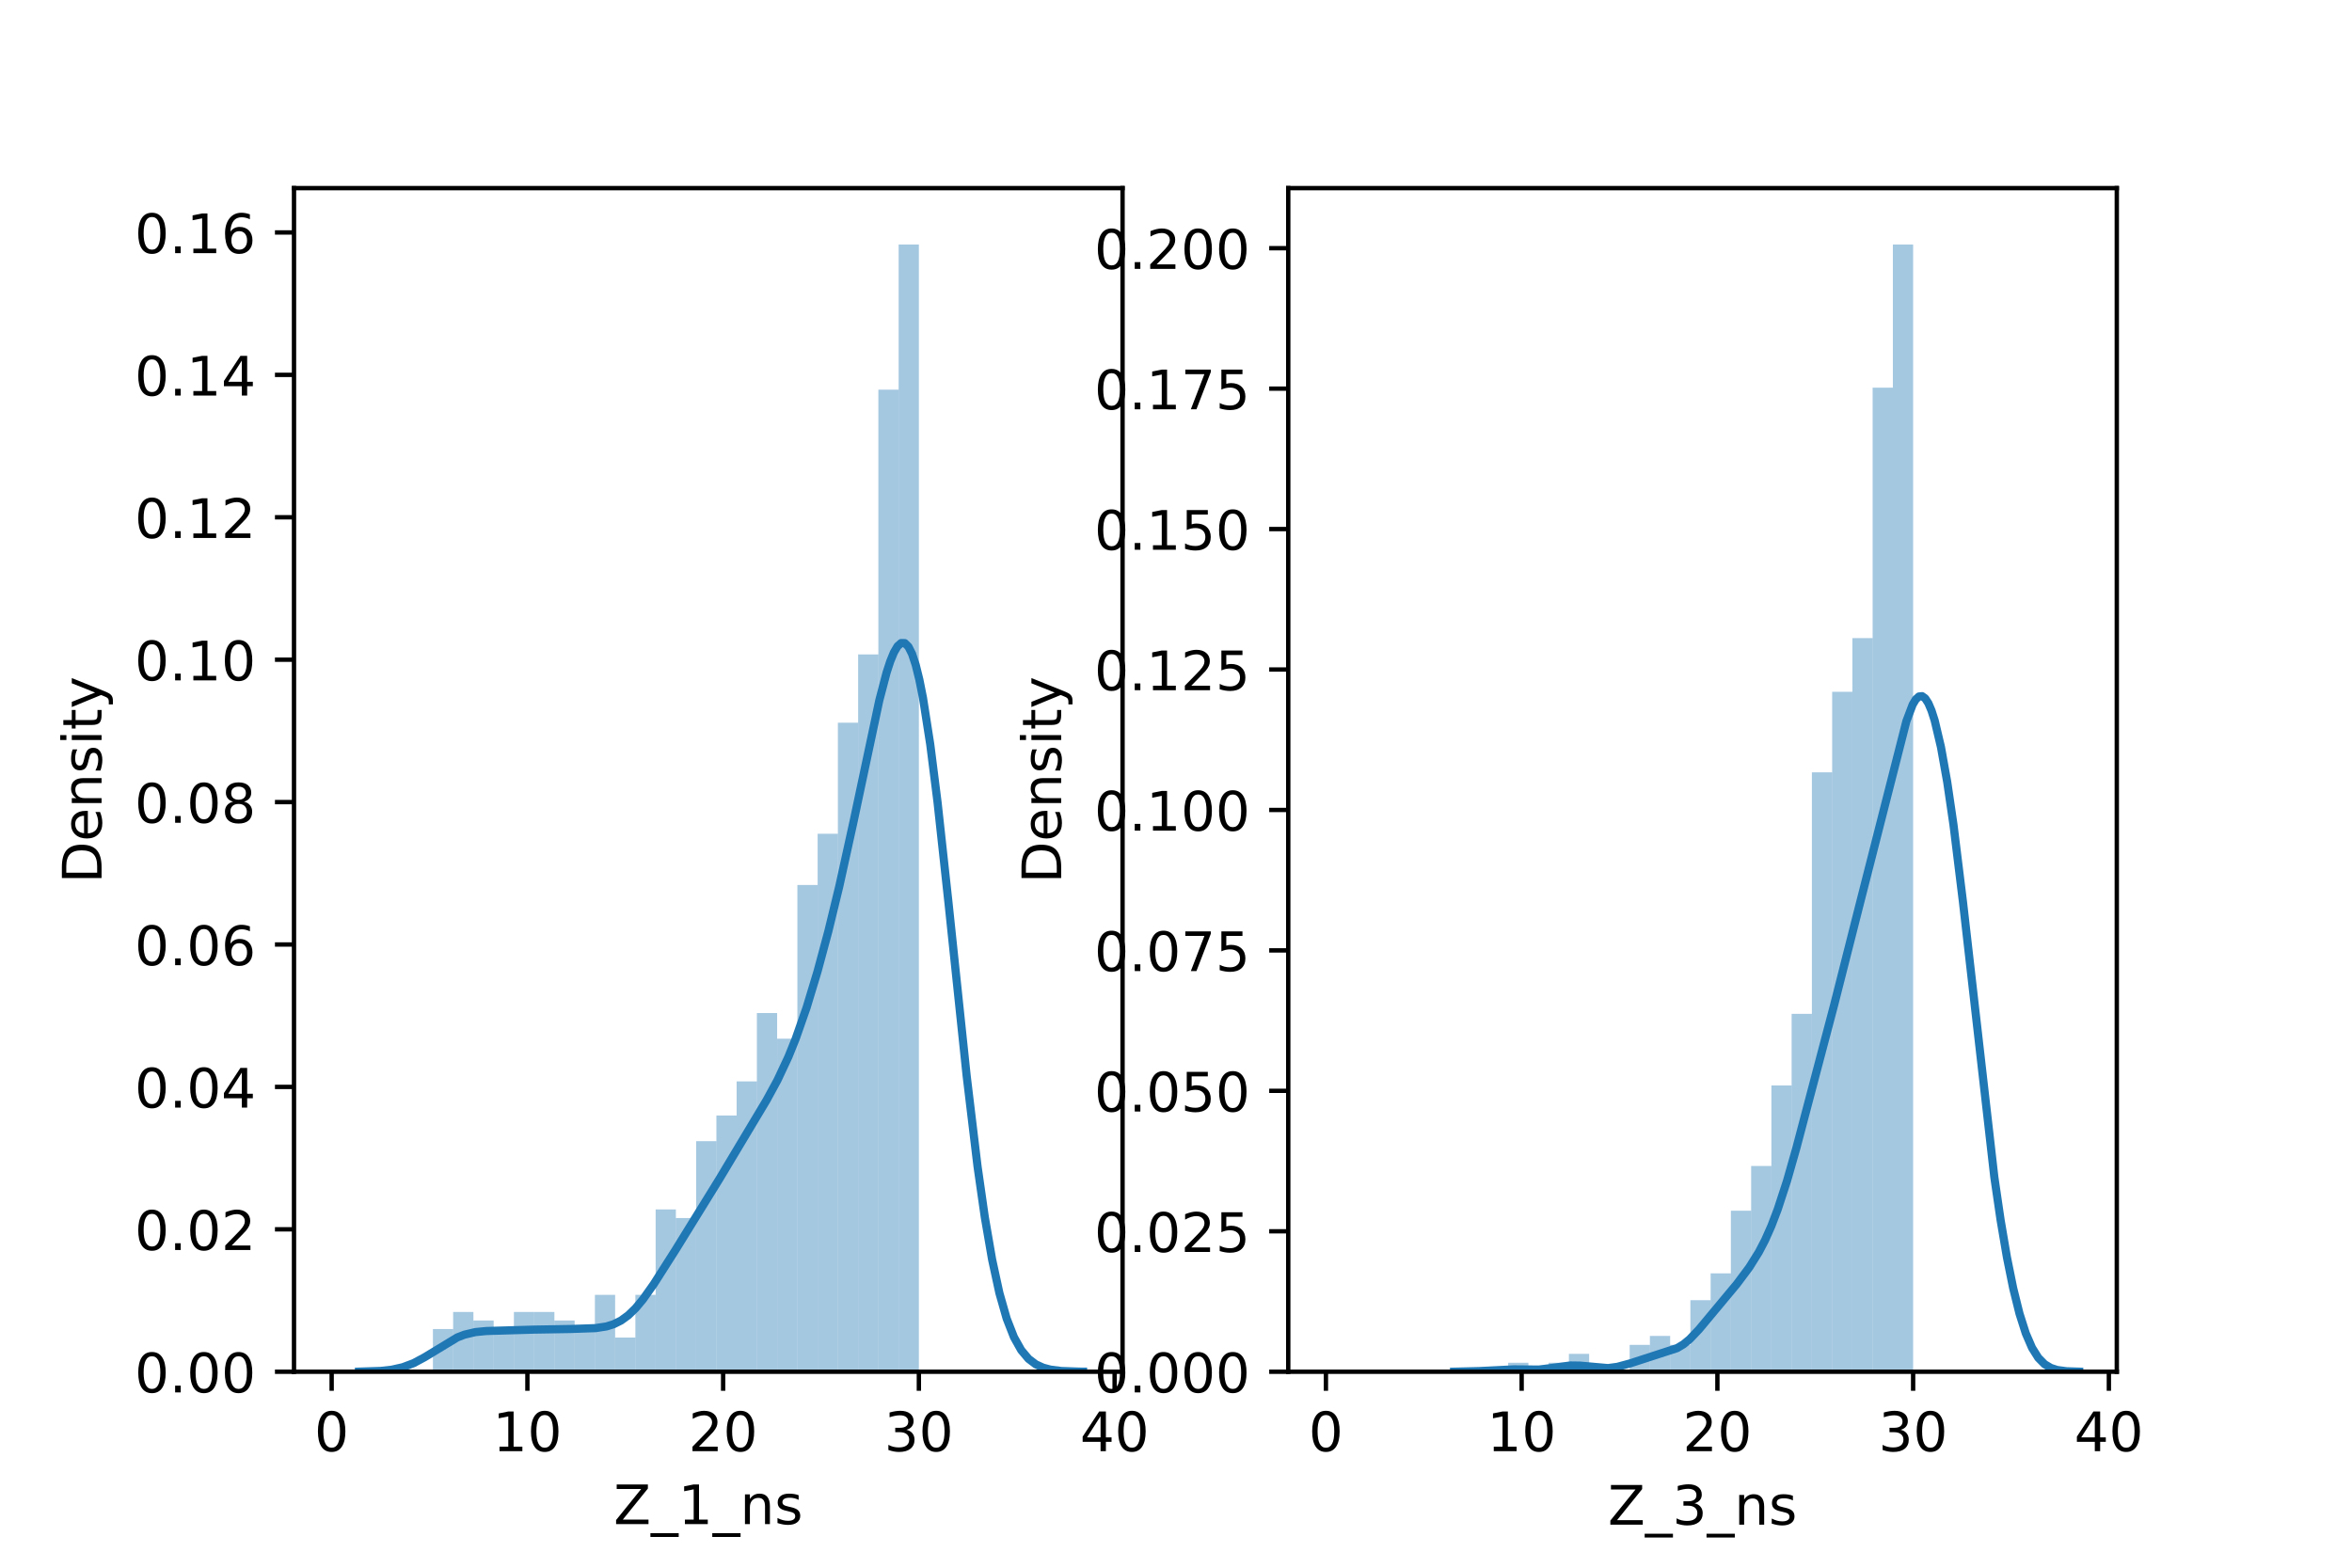 <?xml version="1.0" encoding="utf-8" standalone="no"?>
<!DOCTYPE svg PUBLIC "-//W3C//DTD SVG 1.1//EN"
  "http://www.w3.org/Graphics/SVG/1.1/DTD/svg11.dtd">
<!-- Created with matplotlib (https://matplotlib.org/) -->
<svg height="288pt" version="1.1" viewBox="0 0 432 288" width="432pt" xmlns="http://www.w3.org/2000/svg" xmlns:xlink="http://www.w3.org/1999/xlink">
 <defs>
  <style type="text/css">*{stroke-linecap:butt;stroke-linejoin:round;}</style>
 </defs>
 <g id="figure_1">
  <g id="patch_1">
   <path d="M 0 288 
L 432 288 
L 432 0 
L 0 0 
z
" style="fill:#ffffff;"/>
  </g>
  <g id="axes_1">
   <g id="patch_2">
    <path d="M 54 252 
L 206.182 252 
L 206.182 34.56 
L 54 34.56 
z
" style="fill:#ffffff;"/>
   </g>
   <g id="patch_3">
    <path clip-path="url(#p42f58bcb9f)" d="M 60.917 252 
L 64.637 252 
L 64.637 252 
L 60.917 252 
z
" style="fill:#1f77b4;opacity:0.4;"/>
   </g>
   <g id="patch_4">
    <path clip-path="url(#p42f58bcb9f)" d="M 64.637 252 
L 68.356 252 
L 68.356 252 
L 64.637 252 
z
" style="fill:#1f77b4;opacity:0.4;"/>
   </g>
   <g id="patch_5">
    <path clip-path="url(#p42f58bcb9f)" d="M 68.356 252 
L 72.075 252 
L 72.075 252 
L 68.356 252 
z
" style="fill:#1f77b4;opacity:0.4;"/>
   </g>
   <g id="patch_6">
    <path clip-path="url(#p42f58bcb9f)" d="M 72.075 252 
L 75.794 252 
L 75.794 252 
L 72.075 252 
z
" style="fill:#1f77b4;opacity:0.4;"/>
   </g>
   <g id="patch_7">
    <path clip-path="url(#p42f58bcb9f)" d="M 75.794 252 
L 79.513 252 
L 79.513 252 
L 75.794 252 
z
" style="fill:#1f77b4;opacity:0.4;"/>
   </g>
   <g id="patch_8">
    <path clip-path="url(#p42f58bcb9f)" d="M 79.513 252 
L 83.232 252 
L 83.232 244.156 
L 79.513 244.156 
z
" style="fill:#1f77b4;opacity:0.4;"/>
   </g>
   <g id="patch_9">
    <path clip-path="url(#p42f58bcb9f)" d="M 83.232 252 
L 86.952 252 
L 86.952 241.018 
L 83.232 241.018 
z
" style="fill:#1f77b4;opacity:0.4;"/>
   </g>
   <g id="patch_10">
    <path clip-path="url(#p42f58bcb9f)" d="M 86.952 252 
L 90.671 252 
L 90.671 242.587 
L 86.952 242.587 
z
" style="fill:#1f77b4;opacity:0.4;"/>
   </g>
   <g id="patch_11">
    <path clip-path="url(#p42f58bcb9f)" d="M 90.671 252 
L 94.39 252 
L 94.39 244.156 
L 90.671 244.156 
z
" style="fill:#1f77b4;opacity:0.4;"/>
   </g>
   <g id="patch_12">
    <path clip-path="url(#p42f58bcb9f)" d="M 94.39 252 
L 98.109 252 
L 98.109 241.018 
L 94.39 241.018 
z
" style="fill:#1f77b4;opacity:0.4;"/>
   </g>
   <g id="patch_13">
    <path clip-path="url(#p42f58bcb9f)" d="M 98.109 252 
L 101.828 252 
L 101.828 241.018 
L 98.109 241.018 
z
" style="fill:#1f77b4;opacity:0.4;"/>
   </g>
   <g id="patch_14">
    <path clip-path="url(#p42f58bcb9f)" d="M 101.828 252 
L 105.547 252 
L 105.547 242.587 
L 101.828 242.587 
z
" style="fill:#1f77b4;opacity:0.4;"/>
   </g>
   <g id="patch_15">
    <path clip-path="url(#p42f58bcb9f)" d="M 105.547 252 
L 109.267 252 
L 109.267 244.156 
L 105.547 244.156 
z
" style="fill:#1f77b4;opacity:0.4;"/>
   </g>
   <g id="patch_16">
    <path clip-path="url(#p42f58bcb9f)" d="M 109.267 252 
L 112.986 252 
L 112.986 237.881 
L 109.267 237.881 
z
" style="fill:#1f77b4;opacity:0.4;"/>
   </g>
   <g id="patch_17">
    <path clip-path="url(#p42f58bcb9f)" d="M 112.986 252 
L 116.705 252 
L 116.705 245.725 
L 112.986 245.725 
z
" style="fill:#1f77b4;opacity:0.4;"/>
   </g>
   <g id="patch_18">
    <path clip-path="url(#p42f58bcb9f)" d="M 116.705 252 
L 120.424 252 
L 120.424 237.881 
L 116.705 237.881 
z
" style="fill:#1f77b4;opacity:0.4;"/>
   </g>
   <g id="patch_19">
    <path clip-path="url(#p42f58bcb9f)" d="M 120.424 252 
L 124.143 252 
L 124.143 222.192 
L 120.424 222.192 
z
" style="fill:#1f77b4;opacity:0.4;"/>
   </g>
   <g id="patch_20">
    <path clip-path="url(#p42f58bcb9f)" d="M 124.143 252 
L 127.862 252 
L 127.862 223.761 
L 124.143 223.761 
z
" style="fill:#1f77b4;opacity:0.4;"/>
   </g>
   <g id="patch_21">
    <path clip-path="url(#p42f58bcb9f)" d="M 127.862 252 
L 131.582 252 
L 131.582 209.642 
L 127.862 209.642 
z
" style="fill:#1f77b4;opacity:0.4;"/>
   </g>
   <g id="patch_22">
    <path clip-path="url(#p42f58bcb9f)" d="M 131.582 252 
L 135.301 252 
L 135.301 204.935 
L 131.582 204.935 
z
" style="fill:#1f77b4;opacity:0.4;"/>
   </g>
   <g id="patch_23">
    <path clip-path="url(#p42f58bcb9f)" d="M 135.301 252 
L 139.02 252 
L 139.02 198.66 
L 135.301 198.66 
z
" style="fill:#1f77b4;opacity:0.4;"/>
   </g>
   <g id="patch_24">
    <path clip-path="url(#p42f58bcb9f)" d="M 139.02 252 
L 142.739 252 
L 142.739 186.109 
L 139.02 186.109 
z
" style="fill:#1f77b4;opacity:0.4;"/>
   </g>
   <g id="patch_25">
    <path clip-path="url(#p42f58bcb9f)" d="M 142.739 252 
L 146.458 252 
L 146.458 190.816 
L 142.739 190.816 
z
" style="fill:#1f77b4;opacity:0.4;"/>
   </g>
   <g id="patch_26">
    <path clip-path="url(#p42f58bcb9f)" d="M 146.458 252 
L 150.177 252 
L 150.177 162.577 
L 146.458 162.577 
z
" style="fill:#1f77b4;opacity:0.4;"/>
   </g>
   <g id="patch_27">
    <path clip-path="url(#p42f58bcb9f)" d="M 150.177 252 
L 153.897 252 
L 153.897 153.164 
L 150.177 153.164 
z
" style="fill:#1f77b4;opacity:0.4;"/>
   </g>
   <g id="patch_28">
    <path clip-path="url(#p42f58bcb9f)" d="M 153.897 252 
L 157.616 252 
L 157.616 132.769 
L 153.897 132.769 
z
" style="fill:#1f77b4;opacity:0.4;"/>
   </g>
   <g id="patch_29">
    <path clip-path="url(#p42f58bcb9f)" d="M 157.616 252 
L 161.335 252 
L 161.335 120.218 
L 157.616 120.218 
z
" style="fill:#1f77b4;opacity:0.4;"/>
   </g>
   <g id="patch_30">
    <path clip-path="url(#p42f58bcb9f)" d="M 161.335 252 
L 165.054 252 
L 165.054 71.584 
L 161.335 71.584 
z
" style="fill:#1f77b4;opacity:0.4;"/>
   </g>
   <g id="patch_31">
    <path clip-path="url(#p42f58bcb9f)" d="M 165.054 252 
L 168.773 252 
L 168.773 44.914 
L 165.054 44.914 
z
" style="fill:#1f77b4;opacity:0.4;"/>
   </g>
   <g id="matplotlib.axis_1">
    <g id="xtick_1">
     <g id="line2d_1">
      <defs>
       <path d="M 0 0 
L 0 3.5 
" id="m85eb04b01e" style="stroke:#000000;stroke-width:0.8;"/>
      </defs>
      <g>
       <use style="stroke:#000000;stroke-width:0.8;" x="60.917" xlink:href="#m85eb04b01e" y="252"/>
      </g>
     </g>
     <g id="text_1">
      <!-- 0 -->
      <g transform="translate(57.736 266.598)scale(0.1 -0.1)">
       <defs>
        <path d="M 31.781 66.406 
Q 24.172 66.406 20.328 58.906 
Q 16.5 51.422 16.5 36.375 
Q 16.5 21.391 20.328 13.891 
Q 24.172 6.391 31.781 6.391 
Q 39.453 6.391 43.281 13.891 
Q 47.125 21.391 47.125 36.375 
Q 47.125 51.422 43.281 58.906 
Q 39.453 66.406 31.781 66.406 
z
M 31.781 74.219 
Q 44.047 74.219 50.516 64.516 
Q 56.984 54.828 56.984 36.375 
Q 56.984 17.969 50.516 8.266 
Q 44.047 -1.422 31.781 -1.422 
Q 19.531 -1.422 13.062 8.266 
Q 6.594 17.969 6.594 36.375 
Q 6.594 54.828 13.062 64.516 
Q 19.531 74.219 31.781 74.219 
z
" id="DejaVuSans-48"/>
       </defs>
       <use xlink:href="#DejaVuSans-48"/>
      </g>
     </g>
    </g>
    <g id="xtick_2">
     <g id="line2d_2">
      <g>
       <use style="stroke:#000000;stroke-width:0.8;" x="96.869" xlink:href="#m85eb04b01e" y="252"/>
      </g>
     </g>
     <g id="text_2">
      <!-- 10 -->
      <g transform="translate(90.507 266.598)scale(0.1 -0.1)">
       <defs>
        <path d="M 12.406 8.297 
L 28.516 8.297 
L 28.516 63.922 
L 10.984 60.406 
L 10.984 69.391 
L 28.422 72.906 
L 38.281 72.906 
L 38.281 8.297 
L 54.391 8.297 
L 54.391 0 
L 12.406 0 
z
" id="DejaVuSans-49"/>
       </defs>
       <use xlink:href="#DejaVuSans-49"/>
       <use x="63.623" xlink:href="#DejaVuSans-48"/>
      </g>
     </g>
    </g>
    <g id="xtick_3">
     <g id="line2d_3">
      <g>
       <use style="stroke:#000000;stroke-width:0.8;" x="132.821" xlink:href="#m85eb04b01e" y="252"/>
      </g>
     </g>
     <g id="text_3">
      <!-- 20 -->
      <g transform="translate(126.459 266.598)scale(0.1 -0.1)">
       <defs>
        <path d="M 19.188 8.297 
L 53.609 8.297 
L 53.609 0 
L 7.328 0 
L 7.328 8.297 
Q 12.938 14.109 22.625 23.891 
Q 32.328 33.688 34.812 36.531 
Q 39.547 41.844 41.422 45.531 
Q 43.312 49.219 43.312 52.781 
Q 43.312 58.594 39.234 62.25 
Q 35.156 65.922 28.609 65.922 
Q 23.969 65.922 18.812 64.312 
Q 13.672 62.703 7.812 59.422 
L 7.812 69.391 
Q 13.766 71.781 18.938 73 
Q 24.125 74.219 28.422 74.219 
Q 39.75 74.219 46.484 68.547 
Q 53.219 62.891 53.219 53.422 
Q 53.219 48.922 51.531 44.891 
Q 49.859 40.875 45.406 35.406 
Q 44.188 33.984 37.641 27.219 
Q 31.109 20.453 19.188 8.297 
z
" id="DejaVuSans-50"/>
       </defs>
       <use xlink:href="#DejaVuSans-50"/>
       <use x="63.623" xlink:href="#DejaVuSans-48"/>
      </g>
     </g>
    </g>
    <g id="xtick_4">
     <g id="line2d_4">
      <g>
       <use style="stroke:#000000;stroke-width:0.8;" x="168.773" xlink:href="#m85eb04b01e" y="252"/>
      </g>
     </g>
     <g id="text_4">
      <!-- 30 -->
      <g transform="translate(162.411 266.598)scale(0.1 -0.1)">
       <defs>
        <path d="M 40.578 39.312 
Q 47.656 37.797 51.625 33 
Q 55.609 28.219 55.609 21.188 
Q 55.609 10.406 48.188 4.484 
Q 40.766 -1.422 27.094 -1.422 
Q 22.516 -1.422 17.656 -0.516 
Q 12.797 0.391 7.625 2.203 
L 7.625 11.719 
Q 11.719 9.328 16.594 8.109 
Q 21.484 6.891 26.812 6.891 
Q 36.078 6.891 40.938 10.547 
Q 45.797 14.203 45.797 21.188 
Q 45.797 27.641 41.281 31.266 
Q 36.766 34.906 28.719 34.906 
L 20.219 34.906 
L 20.219 43.016 
L 29.109 43.016 
Q 36.375 43.016 40.234 45.922 
Q 44.094 48.828 44.094 54.297 
Q 44.094 59.906 40.109 62.906 
Q 36.141 65.922 28.719 65.922 
Q 24.656 65.922 20.016 65.031 
Q 15.375 64.156 9.812 62.312 
L 9.812 71.094 
Q 15.438 72.656 20.344 73.438 
Q 25.25 74.219 29.594 74.219 
Q 40.828 74.219 47.359 69.109 
Q 53.906 64.016 53.906 55.328 
Q 53.906 49.266 50.438 45.094 
Q 46.969 40.922 40.578 39.312 
z
" id="DejaVuSans-51"/>
       </defs>
       <use xlink:href="#DejaVuSans-51"/>
       <use x="63.623" xlink:href="#DejaVuSans-48"/>
      </g>
     </g>
    </g>
    <g id="xtick_5">
     <g id="line2d_5">
      <g>
       <use style="stroke:#000000;stroke-width:0.8;" x="204.725" xlink:href="#m85eb04b01e" y="252"/>
      </g>
     </g>
     <g id="text_5">
      <!-- 40 -->
      <g transform="translate(198.363 266.598)scale(0.1 -0.1)">
       <defs>
        <path d="M 37.797 64.312 
L 12.891 25.391 
L 37.797 25.391 
z
M 35.203 72.906 
L 47.609 72.906 
L 47.609 25.391 
L 58.016 25.391 
L 58.016 17.188 
L 47.609 17.188 
L 47.609 0 
L 37.797 0 
L 37.797 17.188 
L 4.891 17.188 
L 4.891 26.703 
z
" id="DejaVuSans-52"/>
       </defs>
       <use xlink:href="#DejaVuSans-52"/>
       <use x="63.623" xlink:href="#DejaVuSans-48"/>
      </g>
     </g>
    </g>
    <g id="text_6">
     <!-- Z_1_ns -->
     <g transform="translate(112.711 279.998)scale(0.1 -0.1)">
      <defs>
       <path d="M 5.609 72.906 
L 62.891 72.906 
L 62.891 65.375 
L 16.797 8.297 
L 64.016 8.297 
L 64.016 0 
L 4.5 0 
L 4.5 7.516 
L 50.594 64.594 
L 5.609 64.594 
z
" id="DejaVuSans-90"/>
       <path d="M 50.984 -16.609 
L 50.984 -23.578 
L -0.984 -23.578 
L -0.984 -16.609 
z
" id="DejaVuSans-95"/>
       <path d="M 54.891 33.016 
L 54.891 0 
L 45.906 0 
L 45.906 32.719 
Q 45.906 40.484 42.875 44.328 
Q 39.844 48.188 33.797 48.188 
Q 26.516 48.188 22.312 43.547 
Q 18.109 38.922 18.109 30.906 
L 18.109 0 
L 9.078 0 
L 9.078 54.688 
L 18.109 54.688 
L 18.109 46.188 
Q 21.344 51.125 25.703 53.562 
Q 30.078 56 35.797 56 
Q 45.219 56 50.047 50.172 
Q 54.891 44.344 54.891 33.016 
z
" id="DejaVuSans-110"/>
       <path d="M 44.281 53.078 
L 44.281 44.578 
Q 40.484 46.531 36.375 47.5 
Q 32.281 48.484 27.875 48.484 
Q 21.188 48.484 17.844 46.438 
Q 14.5 44.391 14.5 40.281 
Q 14.5 37.156 16.891 35.375 
Q 19.281 33.594 26.516 31.984 
L 29.594 31.297 
Q 39.156 29.25 43.188 25.516 
Q 47.219 21.781 47.219 15.094 
Q 47.219 7.469 41.188 3.016 
Q 35.156 -1.422 24.609 -1.422 
Q 20.219 -1.422 15.453 -0.562 
Q 10.688 0.297 5.422 2 
L 5.422 11.281 
Q 10.406 8.688 15.234 7.391 
Q 20.062 6.109 24.812 6.109 
Q 31.156 6.109 34.562 8.281 
Q 37.984 10.453 37.984 14.406 
Q 37.984 18.062 35.516 20.016 
Q 33.062 21.969 24.703 23.781 
L 21.578 24.516 
Q 13.234 26.266 9.516 29.906 
Q 5.812 33.547 5.812 39.891 
Q 5.812 47.609 11.281 51.797 
Q 16.75 56 26.812 56 
Q 31.781 56 36.172 55.266 
Q 40.578 54.547 44.281 53.078 
z
" id="DejaVuSans-115"/>
      </defs>
      <use xlink:href="#DejaVuSans-90"/>
      <use x="68.506" xlink:href="#DejaVuSans-95"/>
      <use x="118.506" xlink:href="#DejaVuSans-49"/>
      <use x="182.129" xlink:href="#DejaVuSans-95"/>
      <use x="232.129" xlink:href="#DejaVuSans-110"/>
      <use x="295.508" xlink:href="#DejaVuSans-115"/>
     </g>
    </g>
   </g>
   <g id="matplotlib.axis_2">
    <g id="ytick_1">
     <g id="line2d_6">
      <defs>
       <path d="M 0 0 
L -3.5 0 
" id="mc9e2813c9d" style="stroke:#000000;stroke-width:0.8;"/>
      </defs>
      <g>
       <use style="stroke:#000000;stroke-width:0.8;" x="54" xlink:href="#mc9e2813c9d" y="252"/>
      </g>
     </g>
     <g id="text_7">
      <!-- 0.00 -->
      <g transform="translate(24.734 255.799)scale(0.1 -0.1)">
       <defs>
        <path d="M 10.688 12.406 
L 21 12.406 
L 21 0 
L 10.688 0 
z
" id="DejaVuSans-46"/>
       </defs>
       <use xlink:href="#DejaVuSans-48"/>
       <use x="63.623" xlink:href="#DejaVuSans-46"/>
       <use x="95.41" xlink:href="#DejaVuSans-48"/>
       <use x="159.033" xlink:href="#DejaVuSans-48"/>
      </g>
     </g>
    </g>
    <g id="ytick_2">
     <g id="line2d_7">
      <g>
       <use style="stroke:#000000;stroke-width:0.8;" x="54" xlink:href="#mc9e2813c9d" y="225.838"/>
      </g>
     </g>
     <g id="text_8">
      <!-- 0.02 -->
      <g transform="translate(24.734 229.638)scale(0.1 -0.1)">
       <use xlink:href="#DejaVuSans-48"/>
       <use x="63.623" xlink:href="#DejaVuSans-46"/>
       <use x="95.41" xlink:href="#DejaVuSans-48"/>
       <use x="159.033" xlink:href="#DejaVuSans-50"/>
      </g>
     </g>
    </g>
    <g id="ytick_3">
     <g id="line2d_8">
      <g>
       <use style="stroke:#000000;stroke-width:0.8;" x="54" xlink:href="#mc9e2813c9d" y="199.677"/>
      </g>
     </g>
     <g id="text_9">
      <!-- 0.04 -->
      <g transform="translate(24.734 203.476)scale(0.1 -0.1)">
       <use xlink:href="#DejaVuSans-48"/>
       <use x="63.623" xlink:href="#DejaVuSans-46"/>
       <use x="95.41" xlink:href="#DejaVuSans-48"/>
       <use x="159.033" xlink:href="#DejaVuSans-52"/>
      </g>
     </g>
    </g>
    <g id="ytick_4">
     <g id="line2d_9">
      <g>
       <use style="stroke:#000000;stroke-width:0.8;" x="54" xlink:href="#mc9e2813c9d" y="173.515"/>
      </g>
     </g>
     <g id="text_10">
      <!-- 0.06 -->
      <g transform="translate(24.734 177.314)scale(0.1 -0.1)">
       <defs>
        <path d="M 33.016 40.375 
Q 26.375 40.375 22.484 35.828 
Q 18.609 31.297 18.609 23.391 
Q 18.609 15.531 22.484 10.953 
Q 26.375 6.391 33.016 6.391 
Q 39.656 6.391 43.531 10.953 
Q 47.406 15.531 47.406 23.391 
Q 47.406 31.297 43.531 35.828 
Q 39.656 40.375 33.016 40.375 
z
M 52.594 71.297 
L 52.594 62.312 
Q 48.875 64.062 45.094 64.984 
Q 41.312 65.922 37.594 65.922 
Q 27.828 65.922 22.672 59.328 
Q 17.531 52.734 16.797 39.406 
Q 19.672 43.656 24.016 45.922 
Q 28.375 48.188 33.594 48.188 
Q 44.578 48.188 50.953 41.516 
Q 57.328 34.859 57.328 23.391 
Q 57.328 12.156 50.688 5.359 
Q 44.047 -1.422 33.016 -1.422 
Q 20.359 -1.422 13.672 8.266 
Q 6.984 17.969 6.984 36.375 
Q 6.984 53.656 15.188 63.938 
Q 23.391 74.219 37.203 74.219 
Q 40.922 74.219 44.703 73.484 
Q 48.484 72.75 52.594 71.297 
z
" id="DejaVuSans-54"/>
       </defs>
       <use xlink:href="#DejaVuSans-48"/>
       <use x="63.623" xlink:href="#DejaVuSans-46"/>
       <use x="95.41" xlink:href="#DejaVuSans-48"/>
       <use x="159.033" xlink:href="#DejaVuSans-54"/>
      </g>
     </g>
    </g>
    <g id="ytick_5">
     <g id="line2d_10">
      <g>
       <use style="stroke:#000000;stroke-width:0.8;" x="54" xlink:href="#mc9e2813c9d" y="147.354"/>
      </g>
     </g>
     <g id="text_11">
      <!-- 0.08 -->
      <g transform="translate(24.734 151.153)scale(0.1 -0.1)">
       <defs>
        <path d="M 31.781 34.625 
Q 24.75 34.625 20.719 30.859 
Q 16.703 27.094 16.703 20.516 
Q 16.703 13.922 20.719 10.156 
Q 24.75 6.391 31.781 6.391 
Q 38.812 6.391 42.859 10.172 
Q 46.922 13.969 46.922 20.516 
Q 46.922 27.094 42.891 30.859 
Q 38.875 34.625 31.781 34.625 
z
M 21.922 38.812 
Q 15.578 40.375 12.031 44.719 
Q 8.5 49.078 8.5 55.328 
Q 8.5 64.062 14.719 69.141 
Q 20.953 74.219 31.781 74.219 
Q 42.672 74.219 48.875 69.141 
Q 55.078 64.062 55.078 55.328 
Q 55.078 49.078 51.531 44.719 
Q 48 40.375 41.703 38.812 
Q 48.828 37.156 52.797 32.312 
Q 56.781 27.484 56.781 20.516 
Q 56.781 9.906 50.312 4.234 
Q 43.844 -1.422 31.781 -1.422 
Q 19.734 -1.422 13.25 4.234 
Q 6.781 9.906 6.781 20.516 
Q 6.781 27.484 10.781 32.312 
Q 14.797 37.156 21.922 38.812 
z
M 18.312 54.391 
Q 18.312 48.734 21.844 45.562 
Q 25.391 42.391 31.781 42.391 
Q 38.141 42.391 41.719 45.562 
Q 45.312 48.734 45.312 54.391 
Q 45.312 60.062 41.719 63.234 
Q 38.141 66.406 31.781 66.406 
Q 25.391 66.406 21.844 63.234 
Q 18.312 60.062 18.312 54.391 
z
" id="DejaVuSans-56"/>
       </defs>
       <use xlink:href="#DejaVuSans-48"/>
       <use x="63.623" xlink:href="#DejaVuSans-46"/>
       <use x="95.41" xlink:href="#DejaVuSans-48"/>
       <use x="159.033" xlink:href="#DejaVuSans-56"/>
      </g>
     </g>
    </g>
    <g id="ytick_6">
     <g id="line2d_11">
      <g>
       <use style="stroke:#000000;stroke-width:0.8;" x="54" xlink:href="#mc9e2813c9d" y="121.192"/>
      </g>
     </g>
     <g id="text_12">
      <!-- 0.10 -->
      <g transform="translate(24.734 124.991)scale(0.1 -0.1)">
       <use xlink:href="#DejaVuSans-48"/>
       <use x="63.623" xlink:href="#DejaVuSans-46"/>
       <use x="95.41" xlink:href="#DejaVuSans-49"/>
       <use x="159.033" xlink:href="#DejaVuSans-48"/>
      </g>
     </g>
    </g>
    <g id="ytick_7">
     <g id="line2d_12">
      <g>
       <use style="stroke:#000000;stroke-width:0.8;" x="54" xlink:href="#mc9e2813c9d" y="95.03"/>
      </g>
     </g>
     <g id="text_13">
      <!-- 0.12 -->
      <g transform="translate(24.734 98.83)scale(0.1 -0.1)">
       <use xlink:href="#DejaVuSans-48"/>
       <use x="63.623" xlink:href="#DejaVuSans-46"/>
       <use x="95.41" xlink:href="#DejaVuSans-49"/>
       <use x="159.033" xlink:href="#DejaVuSans-50"/>
      </g>
     </g>
    </g>
    <g id="ytick_8">
     <g id="line2d_13">
      <g>
       <use style="stroke:#000000;stroke-width:0.8;" x="54" xlink:href="#mc9e2813c9d" y="68.869"/>
      </g>
     </g>
     <g id="text_14">
      <!-- 0.14 -->
      <g transform="translate(24.734 72.668)scale(0.1 -0.1)">
       <use xlink:href="#DejaVuSans-48"/>
       <use x="63.623" xlink:href="#DejaVuSans-46"/>
       <use x="95.41" xlink:href="#DejaVuSans-49"/>
       <use x="159.033" xlink:href="#DejaVuSans-52"/>
      </g>
     </g>
    </g>
    <g id="ytick_9">
     <g id="line2d_14">
      <g>
       <use style="stroke:#000000;stroke-width:0.8;" x="54" xlink:href="#mc9e2813c9d" y="42.707"/>
      </g>
     </g>
     <g id="text_15">
      <!-- 0.16 -->
      <g transform="translate(24.734 46.506)scale(0.1 -0.1)">
       <use xlink:href="#DejaVuSans-48"/>
       <use x="63.623" xlink:href="#DejaVuSans-46"/>
       <use x="95.41" xlink:href="#DejaVuSans-49"/>
       <use x="159.033" xlink:href="#DejaVuSans-54"/>
      </g>
     </g>
    </g>
    <g id="text_16">
     <!-- Density -->
     <g transform="translate(18.655 162.289)rotate(-90)scale(0.1 -0.1)">
      <defs>
       <path d="M 19.672 64.797 
L 19.672 8.109 
L 31.594 8.109 
Q 46.688 8.109 53.688 14.938 
Q 60.688 21.781 60.688 36.531 
Q 60.688 51.172 53.688 57.984 
Q 46.688 64.797 31.594 64.797 
z
M 9.812 72.906 
L 30.078 72.906 
Q 51.266 72.906 61.172 64.094 
Q 71.094 55.281 71.094 36.531 
Q 71.094 17.672 61.125 8.828 
Q 51.172 0 30.078 0 
L 9.812 0 
z
" id="DejaVuSans-68"/>
       <path d="M 56.203 29.594 
L 56.203 25.203 
L 14.891 25.203 
Q 15.484 15.922 20.484 11.062 
Q 25.484 6.203 34.422 6.203 
Q 39.594 6.203 44.453 7.469 
Q 49.312 8.734 54.109 11.281 
L 54.109 2.781 
Q 49.266 0.734 44.188 -0.344 
Q 39.109 -1.422 33.891 -1.422 
Q 20.797 -1.422 13.156 6.188 
Q 5.516 13.812 5.516 26.812 
Q 5.516 40.234 12.766 48.109 
Q 20.016 56 32.328 56 
Q 43.359 56 49.781 48.891 
Q 56.203 41.797 56.203 29.594 
z
M 47.219 32.234 
Q 47.125 39.594 43.094 43.984 
Q 39.062 48.391 32.422 48.391 
Q 24.906 48.391 20.391 44.141 
Q 15.875 39.891 15.188 32.172 
z
" id="DejaVuSans-101"/>
       <path d="M 9.422 54.688 
L 18.406 54.688 
L 18.406 0 
L 9.422 0 
z
M 9.422 75.984 
L 18.406 75.984 
L 18.406 64.594 
L 9.422 64.594 
z
" id="DejaVuSans-105"/>
       <path d="M 18.312 70.219 
L 18.312 54.688 
L 36.812 54.688 
L 36.812 47.703 
L 18.312 47.703 
L 18.312 18.016 
Q 18.312 11.328 20.141 9.422 
Q 21.969 7.516 27.594 7.516 
L 36.812 7.516 
L 36.812 0 
L 27.594 0 
Q 17.188 0 13.234 3.875 
Q 9.281 7.766 9.281 18.016 
L 9.281 47.703 
L 2.688 47.703 
L 2.688 54.688 
L 9.281 54.688 
L 9.281 70.219 
z
" id="DejaVuSans-116"/>
       <path d="M 32.172 -5.078 
Q 28.375 -14.844 24.75 -17.812 
Q 21.141 -20.797 15.094 -20.797 
L 7.906 -20.797 
L 7.906 -13.281 
L 13.188 -13.281 
Q 16.891 -13.281 18.938 -11.516 
Q 21 -9.766 23.484 -3.219 
L 25.094 0.875 
L 2.984 54.688 
L 12.5 54.688 
L 29.594 11.922 
L 46.688 54.688 
L 56.203 54.688 
z
" id="DejaVuSans-121"/>
      </defs>
      <use xlink:href="#DejaVuSans-68"/>
      <use x="77.002" xlink:href="#DejaVuSans-101"/>
      <use x="138.525" xlink:href="#DejaVuSans-110"/>
      <use x="201.904" xlink:href="#DejaVuSans-115"/>
      <use x="254.004" xlink:href="#DejaVuSans-105"/>
      <use x="281.787" xlink:href="#DejaVuSans-116"/>
      <use x="320.996" xlink:href="#DejaVuSans-121"/>
     </g>
    </g>
   </g>
   <g id="line2d_15">
    <path clip-path="url(#p42f58bcb9f)" d="M 65.949 251.985 
L 69.958 251.852 
L 71.963 251.626 
L 73.968 251.177 
L 75.973 250.422 
L 77.977 249.347 
L 83.992 245.701 
L 85.328 245.185 
L 87.333 244.715 
L 89.338 244.52 
L 98.025 244.264 
L 104.707 244.152 
L 109.385 243.99 
L 111.39 243.681 
L 112.726 243.265 
L 114.063 242.599 
L 115.399 241.63 
L 116.735 240.335 
L 118.072 238.736 
L 120.077 235.906 
L 124.086 229.606 
L 132.105 216.63 
L 140.792 202.124 
L 142.797 198.441 
L 144.802 194.164 
L 146.138 190.853 
L 148.143 185.122 
L 150.148 178.503 
L 152.152 171.058 
L 154.157 162.815 
L 156.83 150.672 
L 161.508 128.65 
L 162.844 123.558 
L 163.513 121.504 
L 164.181 119.872 
L 164.849 118.728 
L 165.517 118.135 
L 166.186 118.145 
L 166.854 118.802 
L 167.522 120.132 
L 168.19 122.149 
L 168.858 124.848 
L 169.527 128.209 
L 170.863 136.761 
L 172.2 147.361 
L 174.204 165.77 
L 177.546 197.612 
L 179.55 214.295 
L 180.887 223.637 
L 182.223 231.382 
L 183.56 237.538 
L 184.896 242.226 
L 186.233 245.646 
L 187.569 248.032 
L 188.906 249.623 
L 190.242 250.636 
L 191.579 251.252 
L 192.915 251.609 
L 194.92 251.865 
L 198.261 251.982 
L 198.929 251.989 
L 198.929 251.989 
" style="fill:none;stroke:#1f77b4;stroke-linecap:square;stroke-width:1.5;"/>
   </g>
   <g id="patch_32">
    <path d="M 54 252 
L 54 34.56 
" style="fill:none;stroke:#000000;stroke-linecap:square;stroke-linejoin:miter;stroke-width:0.8;"/>
   </g>
   <g id="patch_33">
    <path d="M 206.182 252 
L 206.182 34.56 
" style="fill:none;stroke:#000000;stroke-linecap:square;stroke-linejoin:miter;stroke-width:0.8;"/>
   </g>
   <g id="patch_34">
    <path d="M 54 252 
L 206.182 252 
" style="fill:none;stroke:#000000;stroke-linecap:square;stroke-linejoin:miter;stroke-width:0.8;"/>
   </g>
   <g id="patch_35">
    <path d="M 54 34.56 
L 206.182 34.56 
" style="fill:none;stroke:#000000;stroke-linecap:square;stroke-linejoin:miter;stroke-width:0.8;"/>
   </g>
  </g>
  <g id="axes_2">
   <g id="patch_36">
    <path d="M 236.618 252 
L 388.8 252 
L 388.8 34.56 
L 236.618 34.56 
z
" style="fill:#ffffff;"/>
   </g>
   <g id="patch_37">
    <path clip-path="url(#pd44cb3bf1b)" d="M 243.536 252 
L 247.255 252 
L 247.255 252 
L 243.536 252 
z
" style="fill:#1f77b4;opacity:0.4;"/>
   </g>
   <g id="patch_38">
    <path clip-path="url(#pd44cb3bf1b)" d="M 247.255 252 
L 250.974 252 
L 250.974 252 
L 247.255 252 
z
" style="fill:#1f77b4;opacity:0.4;"/>
   </g>
   <g id="patch_39">
    <path clip-path="url(#pd44cb3bf1b)" d="M 250.974 252 
L 254.693 252 
L 254.693 252 
L 250.974 252 
z
" style="fill:#1f77b4;opacity:0.4;"/>
   </g>
   <g id="patch_40">
    <path clip-path="url(#pd44cb3bf1b)" d="M 254.693 252 
L 258.412 252 
L 258.412 252 
L 254.693 252 
z
" style="fill:#1f77b4;opacity:0.4;"/>
   </g>
   <g id="patch_41">
    <path clip-path="url(#pd44cb3bf1b)" d="M 258.412 252 
L 262.131 252 
L 262.131 252 
L 258.412 252 
z
" style="fill:#1f77b4;opacity:0.4;"/>
   </g>
   <g id="patch_42">
    <path clip-path="url(#pd44cb3bf1b)" d="M 262.131 252 
L 265.851 252 
L 265.851 252 
L 262.131 252 
z
" style="fill:#1f77b4;opacity:0.4;"/>
   </g>
   <g id="patch_43">
    <path clip-path="url(#pd44cb3bf1b)" d="M 265.851 252 
L 269.57 252 
L 269.57 252 
L 265.851 252 
z
" style="fill:#1f77b4;opacity:0.4;"/>
   </g>
   <g id="patch_44">
    <path clip-path="url(#pd44cb3bf1b)" d="M 269.57 252 
L 273.289 252 
L 273.289 252 
L 269.57 252 
z
" style="fill:#1f77b4;opacity:0.4;"/>
   </g>
   <g id="patch_45">
    <path clip-path="url(#pd44cb3bf1b)" d="M 273.289 252 
L 277.008 252 
L 277.008 252 
L 273.289 252 
z
" style="fill:#1f77b4;opacity:0.4;"/>
   </g>
   <g id="patch_46">
    <path clip-path="url(#pd44cb3bf1b)" d="M 277.008 252 
L 280.727 252 
L 280.727 250.356 
L 277.008 250.356 
z
" style="fill:#1f77b4;opacity:0.4;"/>
   </g>
   <g id="patch_47">
    <path clip-path="url(#pd44cb3bf1b)" d="M 280.727 252 
L 284.446 252 
L 284.446 252 
L 280.727 252 
z
" style="fill:#1f77b4;opacity:0.4;"/>
   </g>
   <g id="patch_48">
    <path clip-path="url(#pd44cb3bf1b)" d="M 284.446 252 
L 288.166 252 
L 288.166 250.356 
L 284.446 250.356 
z
" style="fill:#1f77b4;opacity:0.4;"/>
   </g>
   <g id="patch_49">
    <path clip-path="url(#pd44cb3bf1b)" d="M 288.166 252 
L 291.885 252 
L 291.885 248.713 
L 288.166 248.713 
z
" style="fill:#1f77b4;opacity:0.4;"/>
   </g>
   <g id="patch_50">
    <path clip-path="url(#pd44cb3bf1b)" d="M 291.885 252 
L 295.604 252 
L 295.604 252 
L 291.885 252 
z
" style="fill:#1f77b4;opacity:0.4;"/>
   </g>
   <g id="patch_51">
    <path clip-path="url(#pd44cb3bf1b)" d="M 295.604 252 
L 299.323 252 
L 299.323 252 
L 295.604 252 
z
" style="fill:#1f77b4;opacity:0.4;"/>
   </g>
   <g id="patch_52">
    <path clip-path="url(#pd44cb3bf1b)" d="M 299.323 252 
L 303.042 252 
L 303.042 247.069 
L 299.323 247.069 
z
" style="fill:#1f77b4;opacity:0.4;"/>
   </g>
   <g id="patch_53">
    <path clip-path="url(#pd44cb3bf1b)" d="M 303.042 252 
L 306.761 252 
L 306.761 245.426 
L 303.042 245.426 
z
" style="fill:#1f77b4;opacity:0.4;"/>
   </g>
   <g id="patch_54">
    <path clip-path="url(#pd44cb3bf1b)" d="M 306.761 252 
L 310.481 252 
L 310.481 247.069 
L 306.761 247.069 
z
" style="fill:#1f77b4;opacity:0.4;"/>
   </g>
   <g id="patch_55">
    <path clip-path="url(#pd44cb3bf1b)" d="M 310.481 252 
L 314.2 252 
L 314.2 238.852 
L 310.481 238.852 
z
" style="fill:#1f77b4;opacity:0.4;"/>
   </g>
   <g id="patch_56">
    <path clip-path="url(#pd44cb3bf1b)" d="M 314.2 252 
L 317.919 252 
L 317.919 233.921 
L 314.2 233.921 
z
" style="fill:#1f77b4;opacity:0.4;"/>
   </g>
   <g id="patch_57">
    <path clip-path="url(#pd44cb3bf1b)" d="M 317.919 252 
L 321.638 252 
L 321.638 222.416 
L 317.919 222.416 
z
" style="fill:#1f77b4;opacity:0.4;"/>
   </g>
   <g id="patch_58">
    <path clip-path="url(#pd44cb3bf1b)" d="M 321.638 252 
L 325.357 252 
L 325.357 214.199 
L 321.638 214.199 
z
" style="fill:#1f77b4;opacity:0.4;"/>
   </g>
   <g id="patch_59">
    <path clip-path="url(#pd44cb3bf1b)" d="M 325.357 252 
L 329.076 252 
L 329.076 199.407 
L 325.357 199.407 
z
" style="fill:#1f77b4;opacity:0.4;"/>
   </g>
   <g id="patch_60">
    <path clip-path="url(#pd44cb3bf1b)" d="M 329.076 252 
L 332.796 252 
L 332.796 186.259 
L 329.076 186.259 
z
" style="fill:#1f77b4;opacity:0.4;"/>
   </g>
   <g id="patch_61">
    <path clip-path="url(#pd44cb3bf1b)" d="M 332.796 252 
L 336.515 252 
L 336.515 141.883 
L 332.796 141.883 
z
" style="fill:#1f77b4;opacity:0.4;"/>
   </g>
   <g id="patch_62">
    <path clip-path="url(#pd44cb3bf1b)" d="M 336.515 252 
L 340.234 252 
L 340.234 127.091 
L 336.515 127.091 
z
" style="fill:#1f77b4;opacity:0.4;"/>
   </g>
   <g id="patch_63">
    <path clip-path="url(#pd44cb3bf1b)" d="M 340.234 252 
L 343.953 252 
L 343.953 117.23 
L 340.234 117.23 
z
" style="fill:#1f77b4;opacity:0.4;"/>
   </g>
   <g id="patch_64">
    <path clip-path="url(#pd44cb3bf1b)" d="M 343.953 252 
L 347.672 252 
L 347.672 71.211 
L 343.953 71.211 
z
" style="fill:#1f77b4;opacity:0.4;"/>
   </g>
   <g id="patch_65">
    <path clip-path="url(#pd44cb3bf1b)" d="M 347.672 252 
L 351.391 252 
L 351.391 44.914 
L 347.672 44.914 
z
" style="fill:#1f77b4;opacity:0.4;"/>
   </g>
   <g id="matplotlib.axis_3">
    <g id="xtick_6">
     <g id="line2d_16">
      <g>
       <use style="stroke:#000000;stroke-width:0.8;" x="243.536" xlink:href="#m85eb04b01e" y="252"/>
      </g>
     </g>
     <g id="text_17">
      <!-- 0 -->
      <g transform="translate(240.354 266.598)scale(0.1 -0.1)">
       <use xlink:href="#DejaVuSans-48"/>
      </g>
     </g>
    </g>
    <g id="xtick_7">
     <g id="line2d_17">
      <g>
       <use style="stroke:#000000;stroke-width:0.8;" x="279.488" xlink:href="#m85eb04b01e" y="252"/>
      </g>
     </g>
     <g id="text_18">
      <!-- 10 -->
      <g transform="translate(273.125 266.598)scale(0.1 -0.1)">
       <use xlink:href="#DejaVuSans-49"/>
       <use x="63.623" xlink:href="#DejaVuSans-48"/>
      </g>
     </g>
    </g>
    <g id="xtick_8">
     <g id="line2d_18">
      <g>
       <use style="stroke:#000000;stroke-width:0.8;" x="315.439" xlink:href="#m85eb04b01e" y="252"/>
      </g>
     </g>
     <g id="text_19">
      <!-- 20 -->
      <g transform="translate(309.077 266.598)scale(0.1 -0.1)">
       <use xlink:href="#DejaVuSans-50"/>
       <use x="63.623" xlink:href="#DejaVuSans-48"/>
      </g>
     </g>
    </g>
    <g id="xtick_9">
     <g id="line2d_19">
      <g>
       <use style="stroke:#000000;stroke-width:0.8;" x="351.391" xlink:href="#m85eb04b01e" y="252"/>
      </g>
     </g>
     <g id="text_20">
      <!-- 30 -->
      <g transform="translate(345.029 266.598)scale(0.1 -0.1)">
       <use xlink:href="#DejaVuSans-51"/>
       <use x="63.623" xlink:href="#DejaVuSans-48"/>
      </g>
     </g>
    </g>
    <g id="xtick_10">
     <g id="line2d_20">
      <g>
       <use style="stroke:#000000;stroke-width:0.8;" x="387.343" xlink:href="#m85eb04b01e" y="252"/>
      </g>
     </g>
     <g id="text_21">
      <!-- 40 -->
      <g transform="translate(380.981 266.598)scale(0.1 -0.1)">
       <use xlink:href="#DejaVuSans-52"/>
       <use x="63.623" xlink:href="#DejaVuSans-48"/>
      </g>
     </g>
    </g>
    <g id="text_22">
     <!-- Z_3_ns -->
     <g transform="translate(295.329 280.1)scale(0.1 -0.1)">
      <use xlink:href="#DejaVuSans-90"/>
      <use x="68.506" xlink:href="#DejaVuSans-95"/>
      <use x="118.506" xlink:href="#DejaVuSans-51"/>
      <use x="182.129" xlink:href="#DejaVuSans-95"/>
      <use x="232.129" xlink:href="#DejaVuSans-110"/>
      <use x="295.508" xlink:href="#DejaVuSans-115"/>
     </g>
    </g>
   </g>
   <g id="matplotlib.axis_4">
    <g id="ytick_10">
     <g id="line2d_21">
      <g>
       <use style="stroke:#000000;stroke-width:0.8;" x="236.618" xlink:href="#mc9e2813c9d" y="252"/>
      </g>
     </g>
     <g id="text_23">
      <!-- 0.000 -->
      <g transform="translate(200.99 255.799)scale(0.1 -0.1)">
       <use xlink:href="#DejaVuSans-48"/>
       <use x="63.623" xlink:href="#DejaVuSans-46"/>
       <use x="95.41" xlink:href="#DejaVuSans-48"/>
       <use x="159.033" xlink:href="#DejaVuSans-48"/>
       <use x="222.656" xlink:href="#DejaVuSans-48"/>
      </g>
     </g>
    </g>
    <g id="ytick_11">
     <g id="line2d_22">
      <g>
       <use style="stroke:#000000;stroke-width:0.8;" x="236.618" xlink:href="#mc9e2813c9d" y="226.199"/>
      </g>
     </g>
     <g id="text_24">
      <!-- 0.025 -->
      <g transform="translate(200.99 229.999)scale(0.1 -0.1)">
       <defs>
        <path d="M 10.797 72.906 
L 49.516 72.906 
L 49.516 64.594 
L 19.828 64.594 
L 19.828 46.734 
Q 21.969 47.469 24.109 47.828 
Q 26.266 48.188 28.422 48.188 
Q 40.625 48.188 47.75 41.5 
Q 54.891 34.812 54.891 23.391 
Q 54.891 11.625 47.562 5.094 
Q 40.234 -1.422 26.906 -1.422 
Q 22.312 -1.422 17.547 -0.641 
Q 12.797 0.141 7.719 1.703 
L 7.719 11.625 
Q 12.109 9.234 16.797 8.062 
Q 21.484 6.891 26.703 6.891 
Q 35.156 6.891 40.078 11.328 
Q 45.016 15.766 45.016 23.391 
Q 45.016 31 40.078 35.438 
Q 35.156 39.891 26.703 39.891 
Q 22.75 39.891 18.812 39.016 
Q 14.891 38.141 10.797 36.281 
z
" id="DejaVuSans-53"/>
       </defs>
       <use xlink:href="#DejaVuSans-48"/>
       <use x="63.623" xlink:href="#DejaVuSans-46"/>
       <use x="95.41" xlink:href="#DejaVuSans-48"/>
       <use x="159.033" xlink:href="#DejaVuSans-50"/>
       <use x="222.656" xlink:href="#DejaVuSans-53"/>
      </g>
     </g>
    </g>
    <g id="ytick_12">
     <g id="line2d_23">
      <g>
       <use style="stroke:#000000;stroke-width:0.8;" x="236.618" xlink:href="#mc9e2813c9d" y="200.399"/>
      </g>
     </g>
     <g id="text_25">
      <!-- 0.050 -->
      <g transform="translate(200.99 204.198)scale(0.1 -0.1)">
       <use xlink:href="#DejaVuSans-48"/>
       <use x="63.623" xlink:href="#DejaVuSans-46"/>
       <use x="95.41" xlink:href="#DejaVuSans-48"/>
       <use x="159.033" xlink:href="#DejaVuSans-53"/>
       <use x="222.656" xlink:href="#DejaVuSans-48"/>
      </g>
     </g>
    </g>
    <g id="ytick_13">
     <g id="line2d_24">
      <g>
       <use style="stroke:#000000;stroke-width:0.8;" x="236.618" xlink:href="#mc9e2813c9d" y="174.598"/>
      </g>
     </g>
     <g id="text_26">
      <!-- 0.075 -->
      <g transform="translate(200.99 178.397)scale(0.1 -0.1)">
       <defs>
        <path d="M 8.203 72.906 
L 55.078 72.906 
L 55.078 68.703 
L 28.609 0 
L 18.312 0 
L 43.219 64.594 
L 8.203 64.594 
z
" id="DejaVuSans-55"/>
       </defs>
       <use xlink:href="#DejaVuSans-48"/>
       <use x="63.623" xlink:href="#DejaVuSans-46"/>
       <use x="95.41" xlink:href="#DejaVuSans-48"/>
       <use x="159.033" xlink:href="#DejaVuSans-55"/>
       <use x="222.656" xlink:href="#DejaVuSans-53"/>
      </g>
     </g>
    </g>
    <g id="ytick_14">
     <g id="line2d_25">
      <g>
       <use style="stroke:#000000;stroke-width:0.8;" x="236.618" xlink:href="#mc9e2813c9d" y="148.797"/>
      </g>
     </g>
     <g id="text_27">
      <!-- 0.100 -->
      <g transform="translate(200.99 152.596)scale(0.1 -0.1)">
       <use xlink:href="#DejaVuSans-48"/>
       <use x="63.623" xlink:href="#DejaVuSans-46"/>
       <use x="95.41" xlink:href="#DejaVuSans-49"/>
       <use x="159.033" xlink:href="#DejaVuSans-48"/>
       <use x="222.656" xlink:href="#DejaVuSans-48"/>
      </g>
     </g>
    </g>
    <g id="ytick_15">
     <g id="line2d_26">
      <g>
       <use style="stroke:#000000;stroke-width:0.8;" x="236.618" xlink:href="#mc9e2813c9d" y="122.996"/>
      </g>
     </g>
     <g id="text_28">
      <!-- 0.125 -->
      <g transform="translate(200.99 126.796)scale(0.1 -0.1)">
       <use xlink:href="#DejaVuSans-48"/>
       <use x="63.623" xlink:href="#DejaVuSans-46"/>
       <use x="95.41" xlink:href="#DejaVuSans-49"/>
       <use x="159.033" xlink:href="#DejaVuSans-50"/>
       <use x="222.656" xlink:href="#DejaVuSans-53"/>
      </g>
     </g>
    </g>
    <g id="ytick_16">
     <g id="line2d_27">
      <g>
       <use style="stroke:#000000;stroke-width:0.8;" x="236.618" xlink:href="#mc9e2813c9d" y="97.196"/>
      </g>
     </g>
     <g id="text_29">
      <!-- 0.150 -->
      <g transform="translate(200.99 100.995)scale(0.1 -0.1)">
       <use xlink:href="#DejaVuSans-48"/>
       <use x="63.623" xlink:href="#DejaVuSans-46"/>
       <use x="95.41" xlink:href="#DejaVuSans-49"/>
       <use x="159.033" xlink:href="#DejaVuSans-53"/>
       <use x="222.656" xlink:href="#DejaVuSans-48"/>
      </g>
     </g>
    </g>
    <g id="ytick_17">
     <g id="line2d_28">
      <g>
       <use style="stroke:#000000;stroke-width:0.8;" x="236.618" xlink:href="#mc9e2813c9d" y="71.395"/>
      </g>
     </g>
     <g id="text_30">
      <!-- 0.175 -->
      <g transform="translate(200.99 75.194)scale(0.1 -0.1)">
       <use xlink:href="#DejaVuSans-48"/>
       <use x="63.623" xlink:href="#DejaVuSans-46"/>
       <use x="95.41" xlink:href="#DejaVuSans-49"/>
       <use x="159.033" xlink:href="#DejaVuSans-55"/>
       <use x="222.656" xlink:href="#DejaVuSans-53"/>
      </g>
     </g>
    </g>
    <g id="ytick_18">
     <g id="line2d_29">
      <g>
       <use style="stroke:#000000;stroke-width:0.8;" x="236.618" xlink:href="#mc9e2813c9d" y="45.594"/>
      </g>
     </g>
     <g id="text_31">
      <!-- 0.200 -->
      <g transform="translate(200.99 49.394)scale(0.1 -0.1)">
       <use xlink:href="#DejaVuSans-48"/>
       <use x="63.623" xlink:href="#DejaVuSans-46"/>
       <use x="95.41" xlink:href="#DejaVuSans-50"/>
       <use x="159.033" xlink:href="#DejaVuSans-48"/>
       <use x="222.656" xlink:href="#DejaVuSans-48"/>
      </g>
     </g>
    </g>
    <g id="text_32">
     <!-- Density -->
     <g transform="translate(194.91 162.289)rotate(-90)scale(0.1 -0.1)">
      <use xlink:href="#DejaVuSans-68"/>
      <use x="77.002" xlink:href="#DejaVuSans-101"/>
      <use x="138.525" xlink:href="#DejaVuSans-110"/>
      <use x="201.904" xlink:href="#DejaVuSans-115"/>
      <use x="254.004" xlink:href="#DejaVuSans-105"/>
      <use x="281.787" xlink:href="#DejaVuSans-116"/>
      <use x="320.996" xlink:href="#DejaVuSans-121"/>
     </g>
    </g>
   </g>
   <g id="line2d_30">
    <path clip-path="url(#pd44cb3bf1b)" d="M 267.083 251.995 
L 271.698 251.881 
L 278.044 251.565 
L 282.659 251.602 
L 284.967 251.314 
L 288.428 250.852 
L 290.159 250.874 
L 295.351 251.332 
L 297.081 251.099 
L 299.389 250.474 
L 308.042 247.664 
L 309.196 246.972 
L 310.349 246.028 
L 312.08 244.202 
L 319.003 235.897 
L 321.31 232.806 
L 323.041 230.042 
L 324.195 227.829 
L 325.348 225.231 
L 326.502 222.213 
L 328.233 216.917 
L 329.963 210.836 
L 336.886 184.605 
L 341.501 166.406 
L 350.154 132.483 
L 351.308 129.439 
L 351.885 128.477 
L 352.462 127.952 
L 353.039 127.891 
L 353.615 128.306 
L 354.192 129.196 
L 354.769 130.551 
L 355.346 132.354 
L 356.5 137.23 
L 357.654 143.676 
L 358.807 151.555 
L 360.538 165.64 
L 366.307 216.268 
L 367.461 224.159 
L 368.614 230.947 
L 369.768 236.655 
L 370.922 241.306 
L 372.076 244.933 
L 373.229 247.604 
L 374.383 249.442 
L 375.537 250.615 
L 376.691 251.305 
L 377.844 251.679 
L 379.575 251.914 
L 381.883 251.989 
L 381.883 251.989 
" style="fill:none;stroke:#1f77b4;stroke-linecap:square;stroke-width:1.5;"/>
   </g>
   <g id="patch_66">
    <path d="M 236.618 252 
L 236.618 34.56 
" style="fill:none;stroke:#000000;stroke-linecap:square;stroke-linejoin:miter;stroke-width:0.8;"/>
   </g>
   <g id="patch_67">
    <path d="M 388.8 252 
L 388.8 34.56 
" style="fill:none;stroke:#000000;stroke-linecap:square;stroke-linejoin:miter;stroke-width:0.8;"/>
   </g>
   <g id="patch_68">
    <path d="M 236.618 252 
L 388.8 252 
" style="fill:none;stroke:#000000;stroke-linecap:square;stroke-linejoin:miter;stroke-width:0.8;"/>
   </g>
   <g id="patch_69">
    <path d="M 236.618 34.56 
L 388.8 34.56 
" style="fill:none;stroke:#000000;stroke-linecap:square;stroke-linejoin:miter;stroke-width:0.8;"/>
   </g>
  </g>
 </g>
 <defs>
  <clipPath id="p42f58bcb9f">
   <rect height="217.44" width="152.182" x="54" y="34.56"/>
  </clipPath>
  <clipPath id="pd44cb3bf1b">
   <rect height="217.44" width="152.182" x="236.618" y="34.56"/>
  </clipPath>
 </defs>
</svg>
